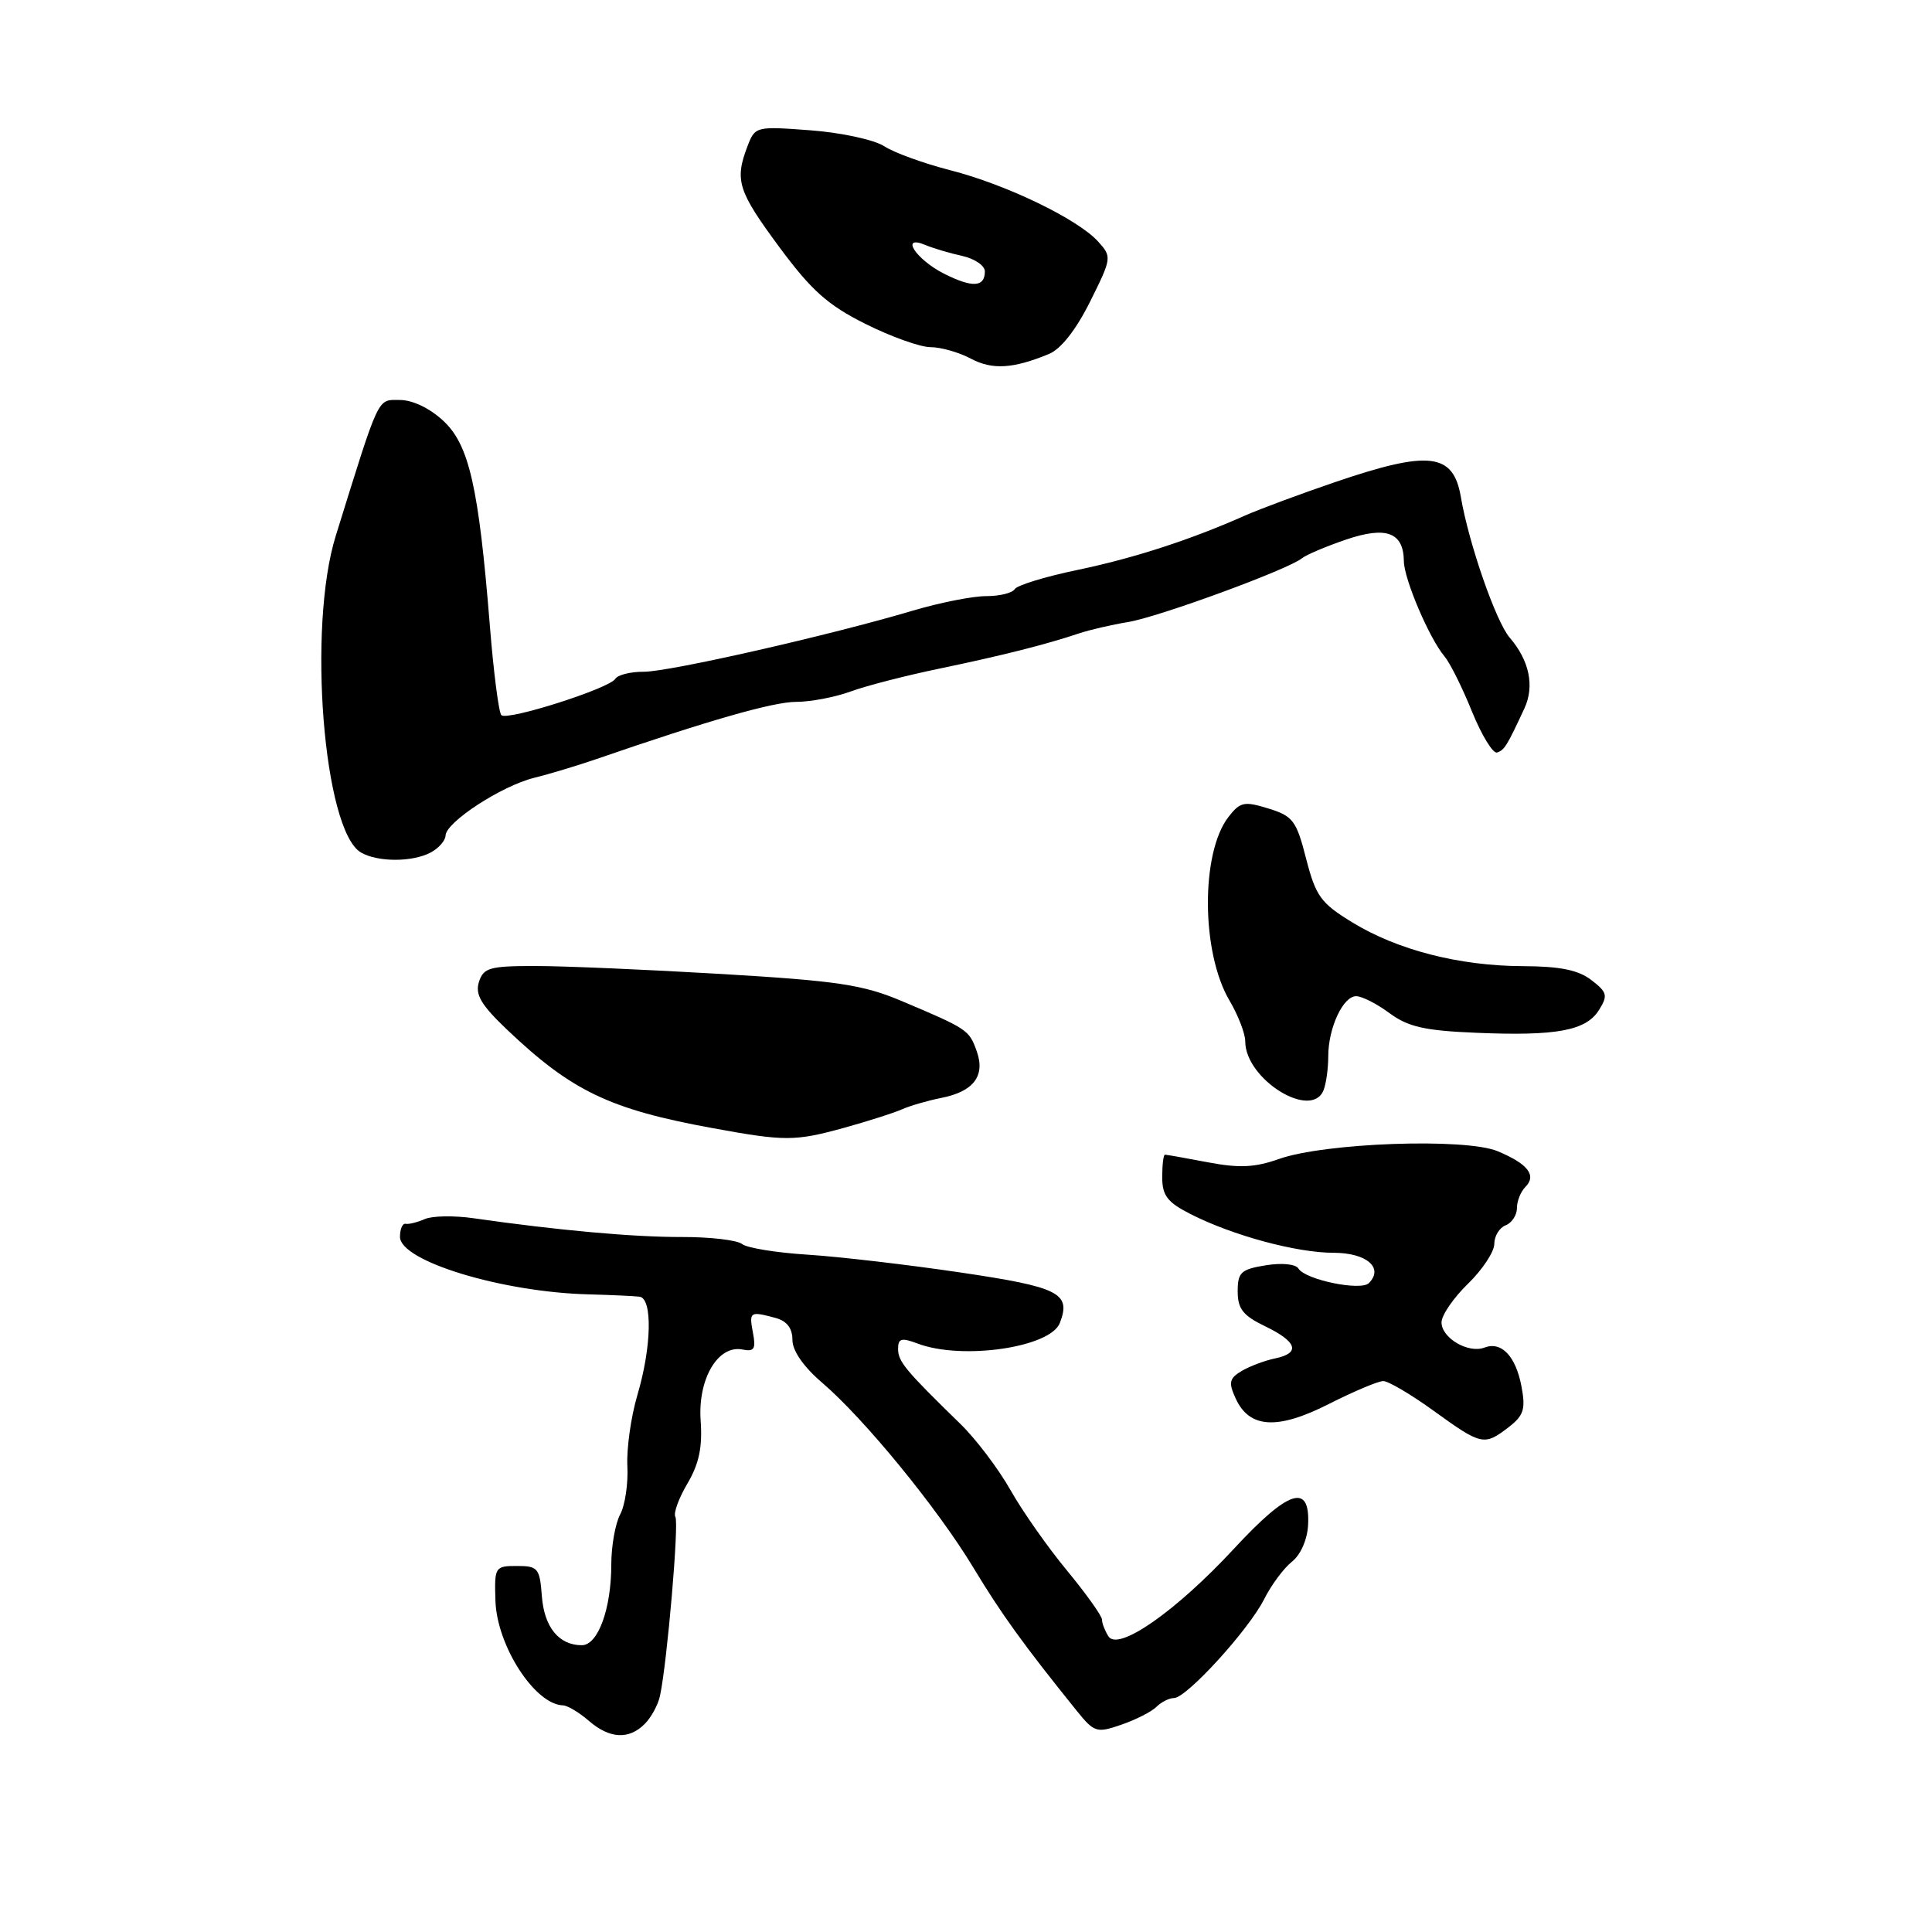 <?xml version="1.0" encoding="UTF-8" standalone="no"?>
<!DOCTYPE svg PUBLIC "-//W3C//DTD SVG 1.1//EN" "http://www.w3.org/Graphics/SVG/1.1/DTD/svg11.dtd" >
<svg xmlns="http://www.w3.org/2000/svg" xmlns:xlink="http://www.w3.org/1999/xlink" version="1.1" viewBox="0 0 256 256">
 <g >
 <path fill="currentColor"
d=" M 85.43 228.43 C 86.29 227.57 87.21 225.88 87.46 224.68 C 88.41 220.20 89.99 201.79 89.49 200.99 C 89.21 200.53 89.92 198.55 91.08 196.59 C 92.63 193.96 93.09 191.76 92.84 188.24 C 92.45 182.72 95.13 178.17 98.39 178.82 C 99.94 179.13 100.18 178.74 99.77 176.60 C 99.24 173.80 99.36 173.72 102.75 174.63 C 104.26 175.03 105.00 175.99 105.00 177.54 C 105.00 178.98 106.46 181.09 108.91 183.19 C 114.53 188.00 124.21 199.83 128.97 207.71 C 132.72 213.92 135.65 217.97 142.61 226.61 C 145.00 229.57 145.28 229.67 148.59 228.53 C 150.50 227.87 152.59 226.81 153.23 226.17 C 153.87 225.53 154.92 225.00 155.56 225.00 C 157.22 225.00 165.46 215.96 167.50 211.91 C 168.44 210.03 170.10 207.80 171.19 206.93 C 172.35 206.01 173.23 204.00 173.33 202.05 C 173.61 196.46 170.76 197.38 163.50 205.22 C 155.82 213.51 148.16 218.86 146.87 216.82 C 146.41 216.09 146.02 215.10 146.02 214.60 C 146.01 214.11 143.92 211.18 141.38 208.10 C 138.83 205.02 135.45 200.21 133.87 197.40 C 132.28 194.60 129.30 190.66 127.24 188.66 C 119.98 181.59 119.00 180.41 119.00 178.74 C 119.00 177.34 119.44 177.22 121.57 178.02 C 127.44 180.26 139.19 178.56 140.44 175.29 C 141.95 171.35 140.38 170.55 127.26 168.61 C 120.24 167.57 111.12 166.51 107.00 166.25 C 102.88 165.99 98.97 165.36 98.33 164.84 C 97.69 164.32 94.09 163.90 90.33 163.91 C 83.96 163.93 73.87 163.02 62.80 161.43 C 60.21 161.05 57.28 161.10 56.30 161.53 C 55.31 161.96 54.16 162.25 53.75 162.16 C 53.34 162.07 53.00 162.85 53.00 163.89 C 53.00 167.10 66.52 171.22 78.00 171.51 C 81.03 171.59 84.06 171.73 84.75 171.82 C 86.48 172.07 86.34 178.50 84.46 184.84 C 83.61 187.70 83.01 191.95 83.13 194.27 C 83.25 196.60 82.82 199.48 82.17 200.68 C 81.53 201.89 81.00 204.86 81.00 207.29 C 81.00 213.18 79.24 218.00 77.09 218.00 C 74.06 218.00 72.11 215.61 71.80 211.50 C 71.52 207.79 71.28 207.50 68.50 207.50 C 65.58 207.50 65.50 207.62 65.65 212.14 C 65.85 218.09 70.87 225.85 74.60 225.97 C 75.20 225.99 76.73 226.90 78.00 228.00 C 80.77 230.40 83.31 230.55 85.43 228.43 Z  M 199.89 189.12 C 201.90 187.57 202.17 186.73 201.61 183.74 C 200.85 179.70 198.96 177.70 196.70 178.56 C 194.56 179.38 191.00 177.29 191.01 175.21 C 191.02 174.27 192.59 171.97 194.51 170.11 C 196.43 168.24 198.00 165.87 198.00 164.83 C 198.00 163.79 198.68 162.68 199.50 162.36 C 200.32 162.05 201.00 161.02 201.00 160.09 C 201.00 159.16 201.50 157.90 202.11 157.29 C 203.65 155.75 202.47 154.22 198.44 152.54 C 194.17 150.76 175.51 151.42 169.44 153.58 C 166.28 154.70 164.20 154.80 160.05 154.01 C 157.12 153.45 154.56 153.00 154.36 153.00 C 154.16 153.00 154.00 154.34 154.00 155.98 C 154.00 158.42 154.68 159.31 157.75 160.87 C 163.33 163.71 171.79 166.00 176.71 166.00 C 181.07 166.00 183.40 168.00 181.38 170.02 C 180.31 171.09 172.98 169.58 172.06 168.10 C 171.69 167.49 169.87 167.31 167.71 167.66 C 164.43 168.19 164.00 168.60 164.00 171.12 C 164.00 173.43 164.71 174.33 167.64 175.74 C 171.90 177.80 172.36 179.30 168.94 180.00 C 167.60 180.28 165.62 181.02 164.55 181.65 C 162.89 182.63 162.76 183.18 163.72 185.28 C 165.54 189.28 169.26 189.50 176.09 186.03 C 179.37 184.37 182.61 183.00 183.29 183.00 C 183.97 183.00 187.00 184.79 190.01 186.97 C 196.31 191.52 196.66 191.60 199.89 189.12 Z  M 111.85 149.44 C 114.96 148.58 118.40 147.48 119.50 147.00 C 120.60 146.51 122.93 145.84 124.68 145.49 C 129.00 144.65 130.59 142.57 129.42 139.29 C 128.41 136.46 128.22 136.34 119.50 132.65 C 114.32 130.47 111.05 129.98 95.64 129.06 C 85.82 128.48 74.71 128.00 70.96 128.00 C 64.88 128.00 64.06 128.23 63.46 130.12 C 62.94 131.78 63.74 133.15 67.14 136.39 C 75.72 144.56 80.77 146.99 94.41 149.48 C 104.01 151.24 105.32 151.24 111.85 149.44 Z  M 175.39 144.42 C 175.73 143.55 176.00 141.54 176.00 139.97 C 176.00 136.21 177.96 132.00 179.70 132.00 C 180.46 132.00 182.45 133.01 184.12 134.25 C 186.59 136.07 188.78 136.57 195.62 136.85 C 206.25 137.30 210.16 136.57 211.87 133.84 C 213.08 131.91 212.97 131.48 210.86 129.86 C 209.13 128.53 206.71 128.04 201.80 128.02 C 193.37 127.99 185.18 125.89 179.17 122.21 C 175.01 119.67 174.35 118.75 173.07 113.79 C 171.78 108.73 171.32 108.13 168.07 107.13 C 164.86 106.14 164.33 106.25 162.77 108.26 C 159.09 113.03 159.16 126.22 162.91 132.57 C 164.06 134.52 165.00 136.95 165.00 137.98 C 165.00 143.02 173.83 148.49 175.39 144.42 Z  M 57.07 112.96 C 58.13 112.40 59.02 111.38 59.04 110.71 C 59.09 108.94 66.43 104.15 70.76 103.07 C 72.82 102.56 76.53 101.44 79.00 100.59 C 93.92 95.44 102.46 93.00 105.50 93.00 C 107.40 93.00 110.66 92.38 112.73 91.62 C 114.80 90.86 120.10 89.50 124.50 88.59 C 132.77 86.87 138.67 85.38 143.00 83.92 C 144.38 83.46 147.30 82.78 149.50 82.42 C 153.61 81.73 170.70 75.46 172.52 73.97 C 173.09 73.51 175.71 72.40 178.35 71.50 C 183.70 69.68 185.98 70.54 186.02 74.37 C 186.05 76.76 189.42 84.65 191.41 86.98 C 192.12 87.82 193.76 91.10 195.04 94.27 C 196.33 97.44 197.83 99.89 198.37 99.71 C 199.35 99.38 199.66 98.88 201.99 93.87 C 203.36 90.92 202.65 87.52 200.05 84.50 C 198.22 82.39 194.61 71.98 193.57 65.85 C 192.57 60.01 189.39 59.63 176.94 63.87 C 172.30 65.45 166.93 67.45 165.00 68.30 C 157.75 71.53 150.25 73.96 142.77 75.52 C 138.52 76.40 134.78 77.55 134.46 78.06 C 134.14 78.58 132.45 78.99 130.69 78.99 C 128.94 78.98 124.58 79.84 121.00 80.90 C 110.02 84.17 88.68 89.02 85.31 89.01 C 83.55 89.00 81.85 89.43 81.53 89.95 C 80.74 91.23 67.21 95.54 66.43 94.76 C 66.09 94.42 65.40 89.09 64.91 82.92 C 63.43 64.52 62.17 58.96 58.75 55.77 C 56.97 54.10 54.67 53.00 52.98 53.00 C 49.95 53.00 50.36 52.13 44.49 71.00 C 40.72 83.10 42.87 110.07 47.83 112.96 C 50.04 114.25 54.66 114.25 57.07 112.96 Z  M 139.00 46.90 C 140.58 46.25 142.59 43.69 144.44 39.97 C 147.32 34.19 147.34 34.03 145.51 32.01 C 142.81 29.03 133.35 24.46 125.93 22.56 C 122.41 21.66 118.47 20.23 117.17 19.38 C 115.87 18.53 111.50 17.58 107.44 17.27 C 100.13 16.72 100.05 16.74 99.03 19.42 C 97.33 23.90 97.78 25.32 103.25 32.72 C 107.51 38.48 109.66 40.41 114.66 42.91 C 118.05 44.61 121.94 46.00 123.30 46.00 C 124.66 46.00 127.06 46.68 128.64 47.52 C 131.48 49.03 134.23 48.87 139.00 46.90 Z  M 125.06 36.25 C 121.35 34.36 119.21 31.05 122.61 32.46 C 123.65 32.90 125.85 33.55 127.50 33.91 C 129.15 34.28 130.50 35.20 130.50 35.96 C 130.50 38.07 128.83 38.16 125.06 36.25 Z "/>
</g>
</svg>